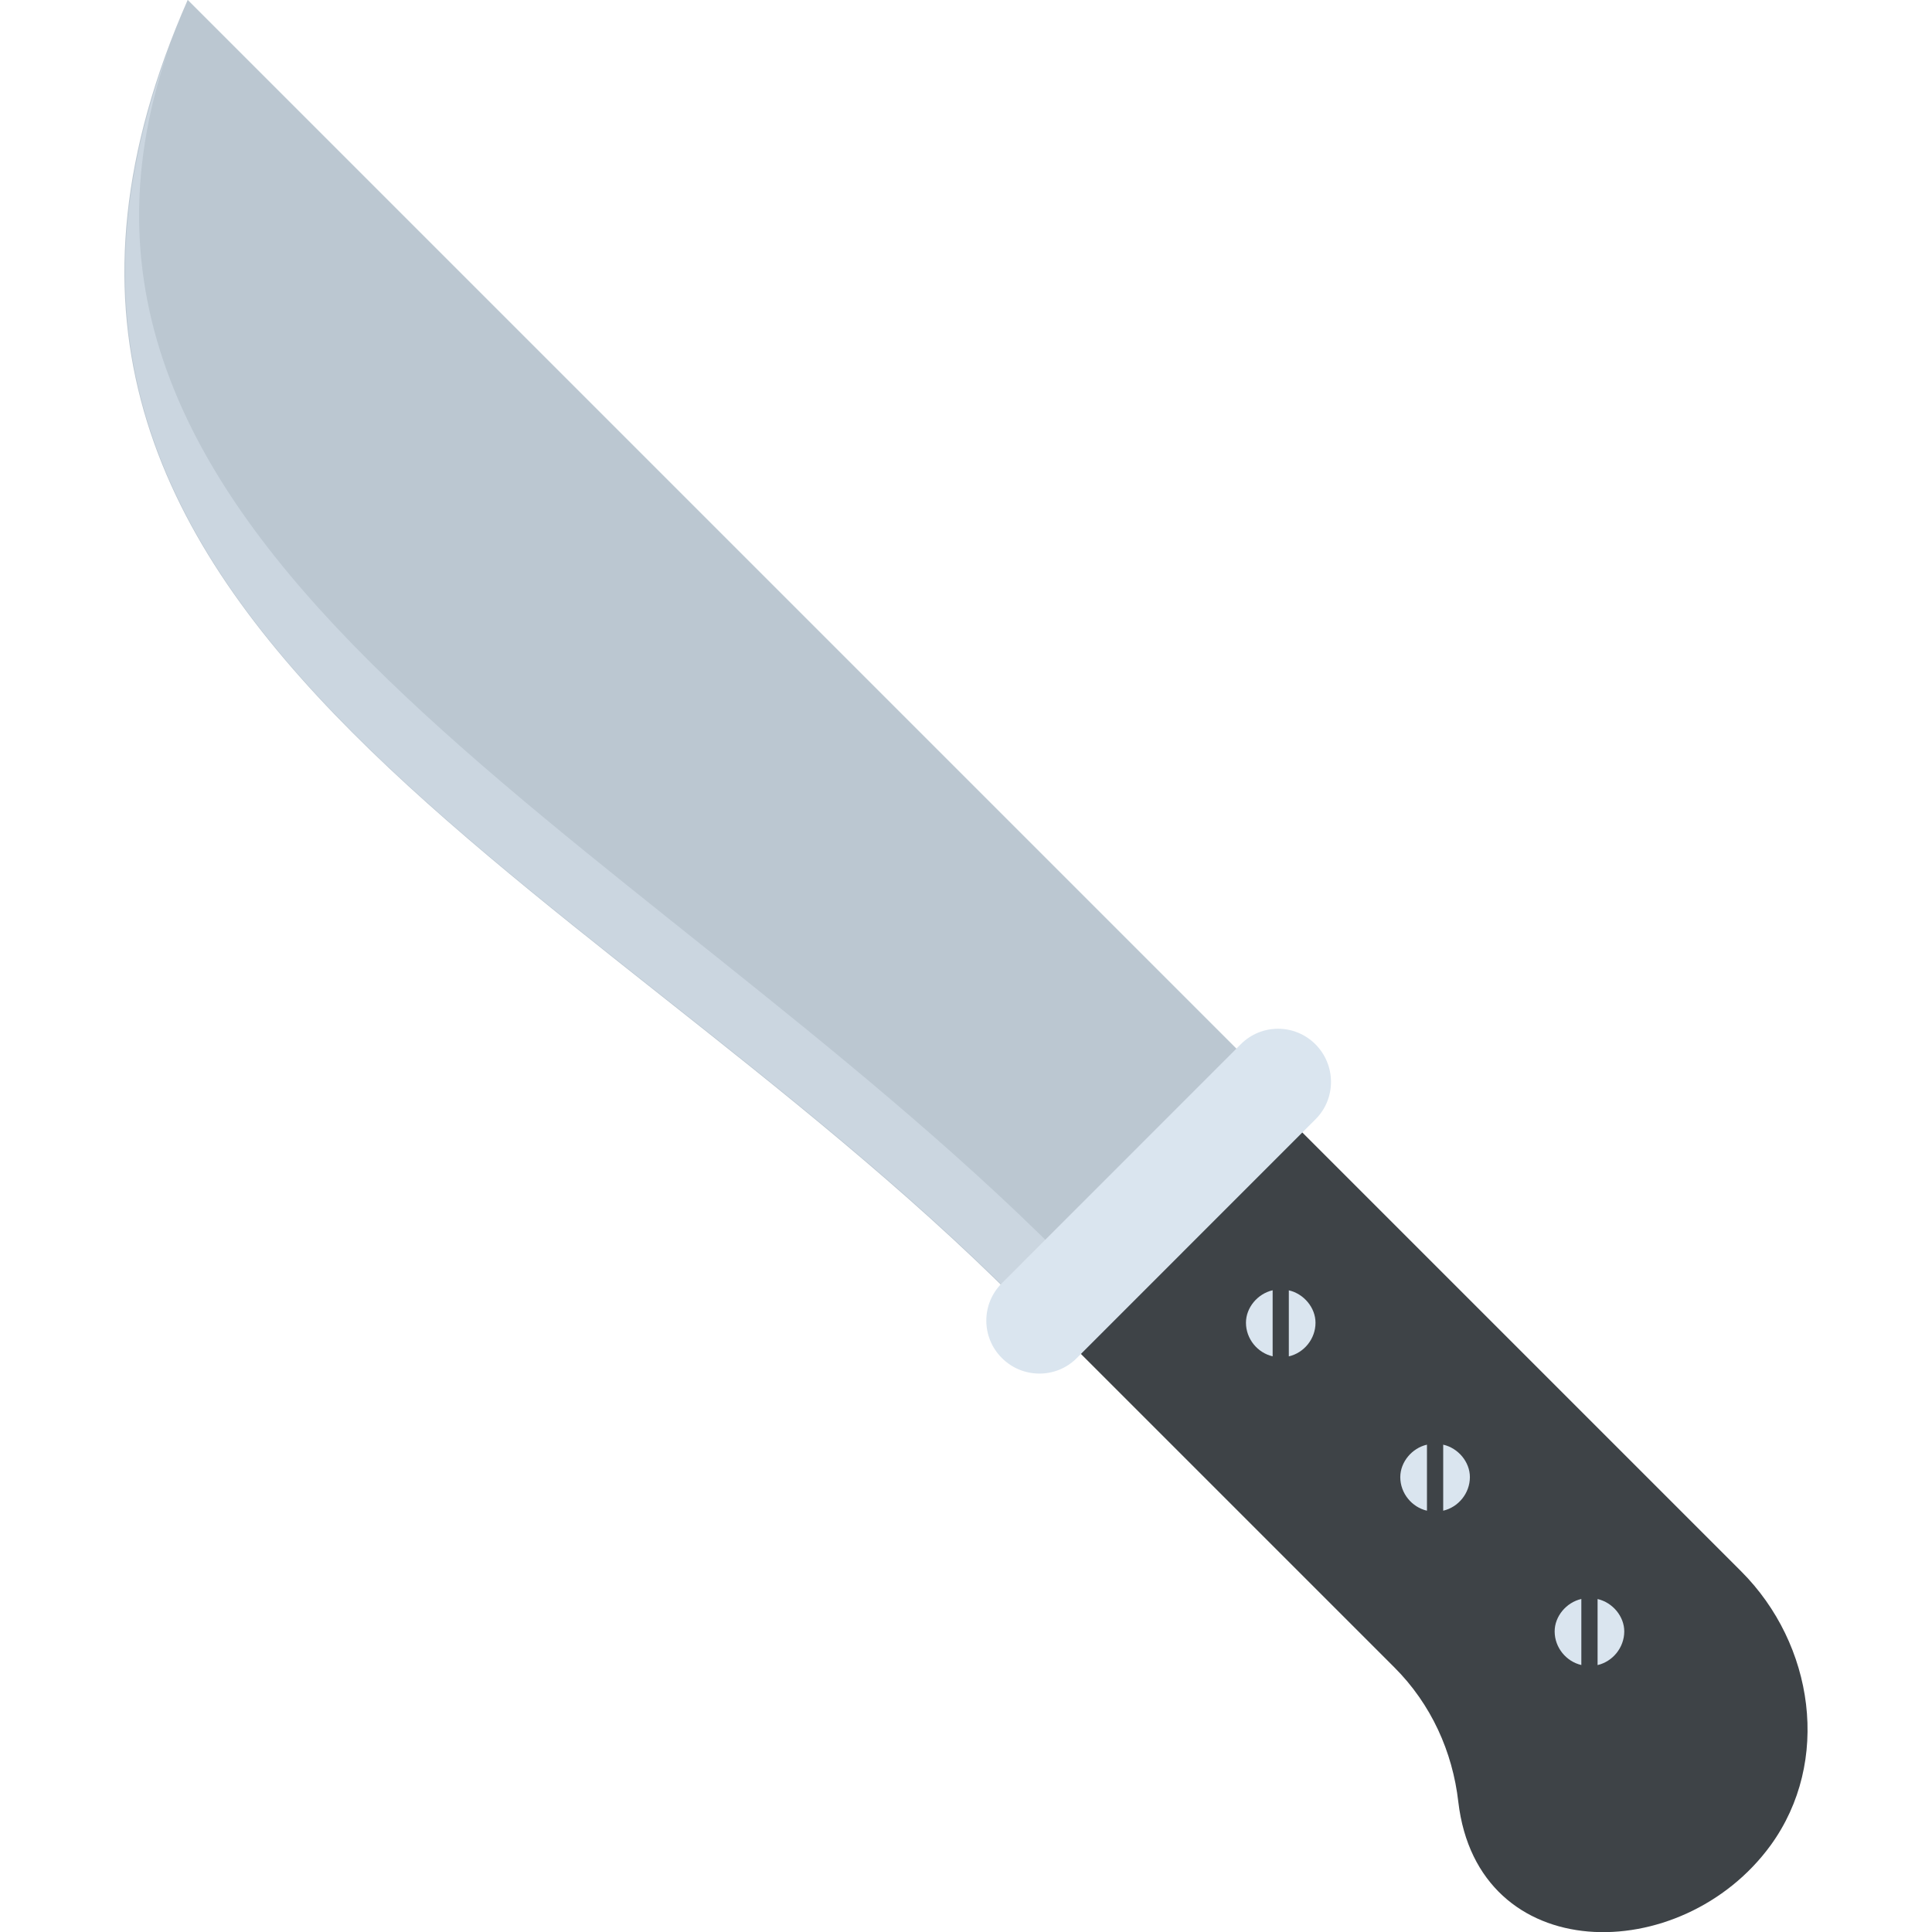 <?xml version="1.0" encoding="utf-8"?>
<!-- Generator: Adobe Illustrator 21.1.0, SVG Export Plug-In . SVG Version: 6.00 Build 0)  -->
<svg version="1.1" id="Layer_1" xmlns="http://www.w3.org/2000/svg" xmlns:xlink="http://www.w3.org/1999/xlink" x="0px" y="0px"
	 viewBox="0 0 32 32" style="enable-background:new 0 0 32 32;" xml:space="preserve">
<style type="text/css">
	.st0{fill:#E9EFF4;}
	.st1{fill:#BBC7D1;}
	.st2{fill:#E24B4B;}
	.st3{fill:#D23F77;}
	.st4{fill:#D3D9DD;}
	.st5{fill:#E84D88;}
	.st6{fill:#DEE4E9;}
	.st7{fill:#3E4347;}
	.st8{fill:#65B1EF;}
	.st9{fill:#FFFFFF;}
	.st10{fill:#59A5E0;}
	.st11{opacity:0.15;fill:#FFFFFF;}
	.st12{fill:#D03F3F;}
	.st13{opacity:0.15;}
	.st14{fill:#E9B02C;}
	.st15{fill:#F4C534;}
	.st16{opacity:0.5;}
	.st17{fill:#FFD93B;}
	.st18{fill:#353A3D;}
	.st19{fill:#777B7E;}
	.st20{fill:#5A5F63;}
	.st21{fill:#4E99D2;}
	.st22{fill:#CBD6E0;}
	.st23{fill:#6B503B;}
	.st24{fill:#89664C;}
	.st25{fill:#8F6D52;}
	.st26{fill:#A5856D;}
	.st27{fill:#C2CACE;}
	.st28{fill:#BF3333;}
	.st29{fill:#DAE5EF;}
	.st30{fill:#373C3F;}
	.st31{fill:#8CC63E;}
	.st32{fill:#7FB239;}
	.st33{opacity:0.7;}
	.st34{fill:#32373A;}
	.st35{opacity:0.1;fill:#FFFFFF;}
	.st36{opacity:0.5;fill:#DAE5EF;}
	.st37{fill:#8D9BA3;}
	.st38{fill:#7A5B44;}
	.st39{opacity:0.2;fill:#FFFFFF;}
	.st40{fill:#45CBEA;}
	.st41{opacity:0.1;}
	.st42{fill:#7B8B92;}
	.st43{fill:#ACB9C1;}
	.st44{fill:#846144;}
	.st45{fill:#9A795F;}
	.st46{opacity:0.2;}
	.st47{fill:#719D34;}
	.st48{fill:#31373A;}
	.st49{fill:#FFDE55;}
	.st50{fill:#CF7519;}
	.st51{fill:none;stroke:#D03F3F;stroke-width:36;stroke-miterlimit:10;}
	.st52{fill:#F29A2E;}
	.st53{opacity:0.25;}
	.st54{fill:#E18823;}
	.st55{opacity:0.5;fill:#E18823;}
	.st56{opacity:0.2;fill:#5A5F63;}
	.st57{fill:#64892F;}
</style>
<g>
	<g>
		<g>
			<path class="st7" d="M20.799,17.986l8.04,8.04c1.209,1.209,1.494,3.151,0.489,4.537c-1.476,2.026-4.854,2.025-5.174-0.72
				c-0.095-0.828-0.448-1.616-1.06-2.227l-5.962-5.962L20.799,17.986z"/>
		</g>
		<g>
			<path class="st1" d="M3.109-0.002c-4.478,10.183,6.39,14.199,13.709,21.518l3.904-3.905L3.109-0.002z"/>
		</g>
		<g>
			<path class="st22" d="M17.553,20.771l-0.733,0.733C9.703,14.387-0.768,10.408,2.79,0.819
				C-0.089,9.159,10.464,13.681,17.553,20.771z"/>
		</g>
		<g>
			<path class="st29" d="M21.787,17.296c0.342,0.342,0.346,0.898,0.004,1.241l-3.958,3.959c-0.342,0.342-0.898,0.339-1.24-0.004
				c-0.342-0.342-0.342-0.895,0-1.237l3.958-3.959C20.892,16.954,21.445,16.954,21.787,17.296z"/>
		</g>
	</g>
	<g>
		<path class="st29" d="M21.347,22.466l0-1.094c0.25,0.057,0.442,0.288,0.442,0.537C21.789,22.178,21.597,22.408,21.347,22.466z"/>
		<path class="st29" d="M21.079,21.371l0,1.094c-0.25-0.058-0.442-0.288-0.442-0.557C20.637,21.659,20.829,21.428,21.079,21.371z"/>
	</g>
	<g>
		<path class="st29" d="M23.904,25.022l0-1.094c0.25,0.057,0.442,0.288,0.442,0.537C24.346,24.734,24.154,24.964,23.904,25.022z"/>
		<path class="st29" d="M23.635,23.928l0,1.094c-0.25-0.058-0.442-0.288-0.442-0.557C23.194,24.215,23.386,23.985,23.635,23.928z"/>
	</g>
	<g>
		<path class="st29" d="M26.461,27.579l0-1.094c0.25,0.057,0.442,0.288,0.442,0.537C26.902,27.291,26.71,27.521,26.461,27.579z"/>
		<path class="st29" d="M26.192,26.484l0,1.094c-0.25-0.058-0.442-0.288-0.442-0.557C25.75,26.772,25.942,26.541,26.192,26.484z"/>
	</g>
</g>
</svg>
